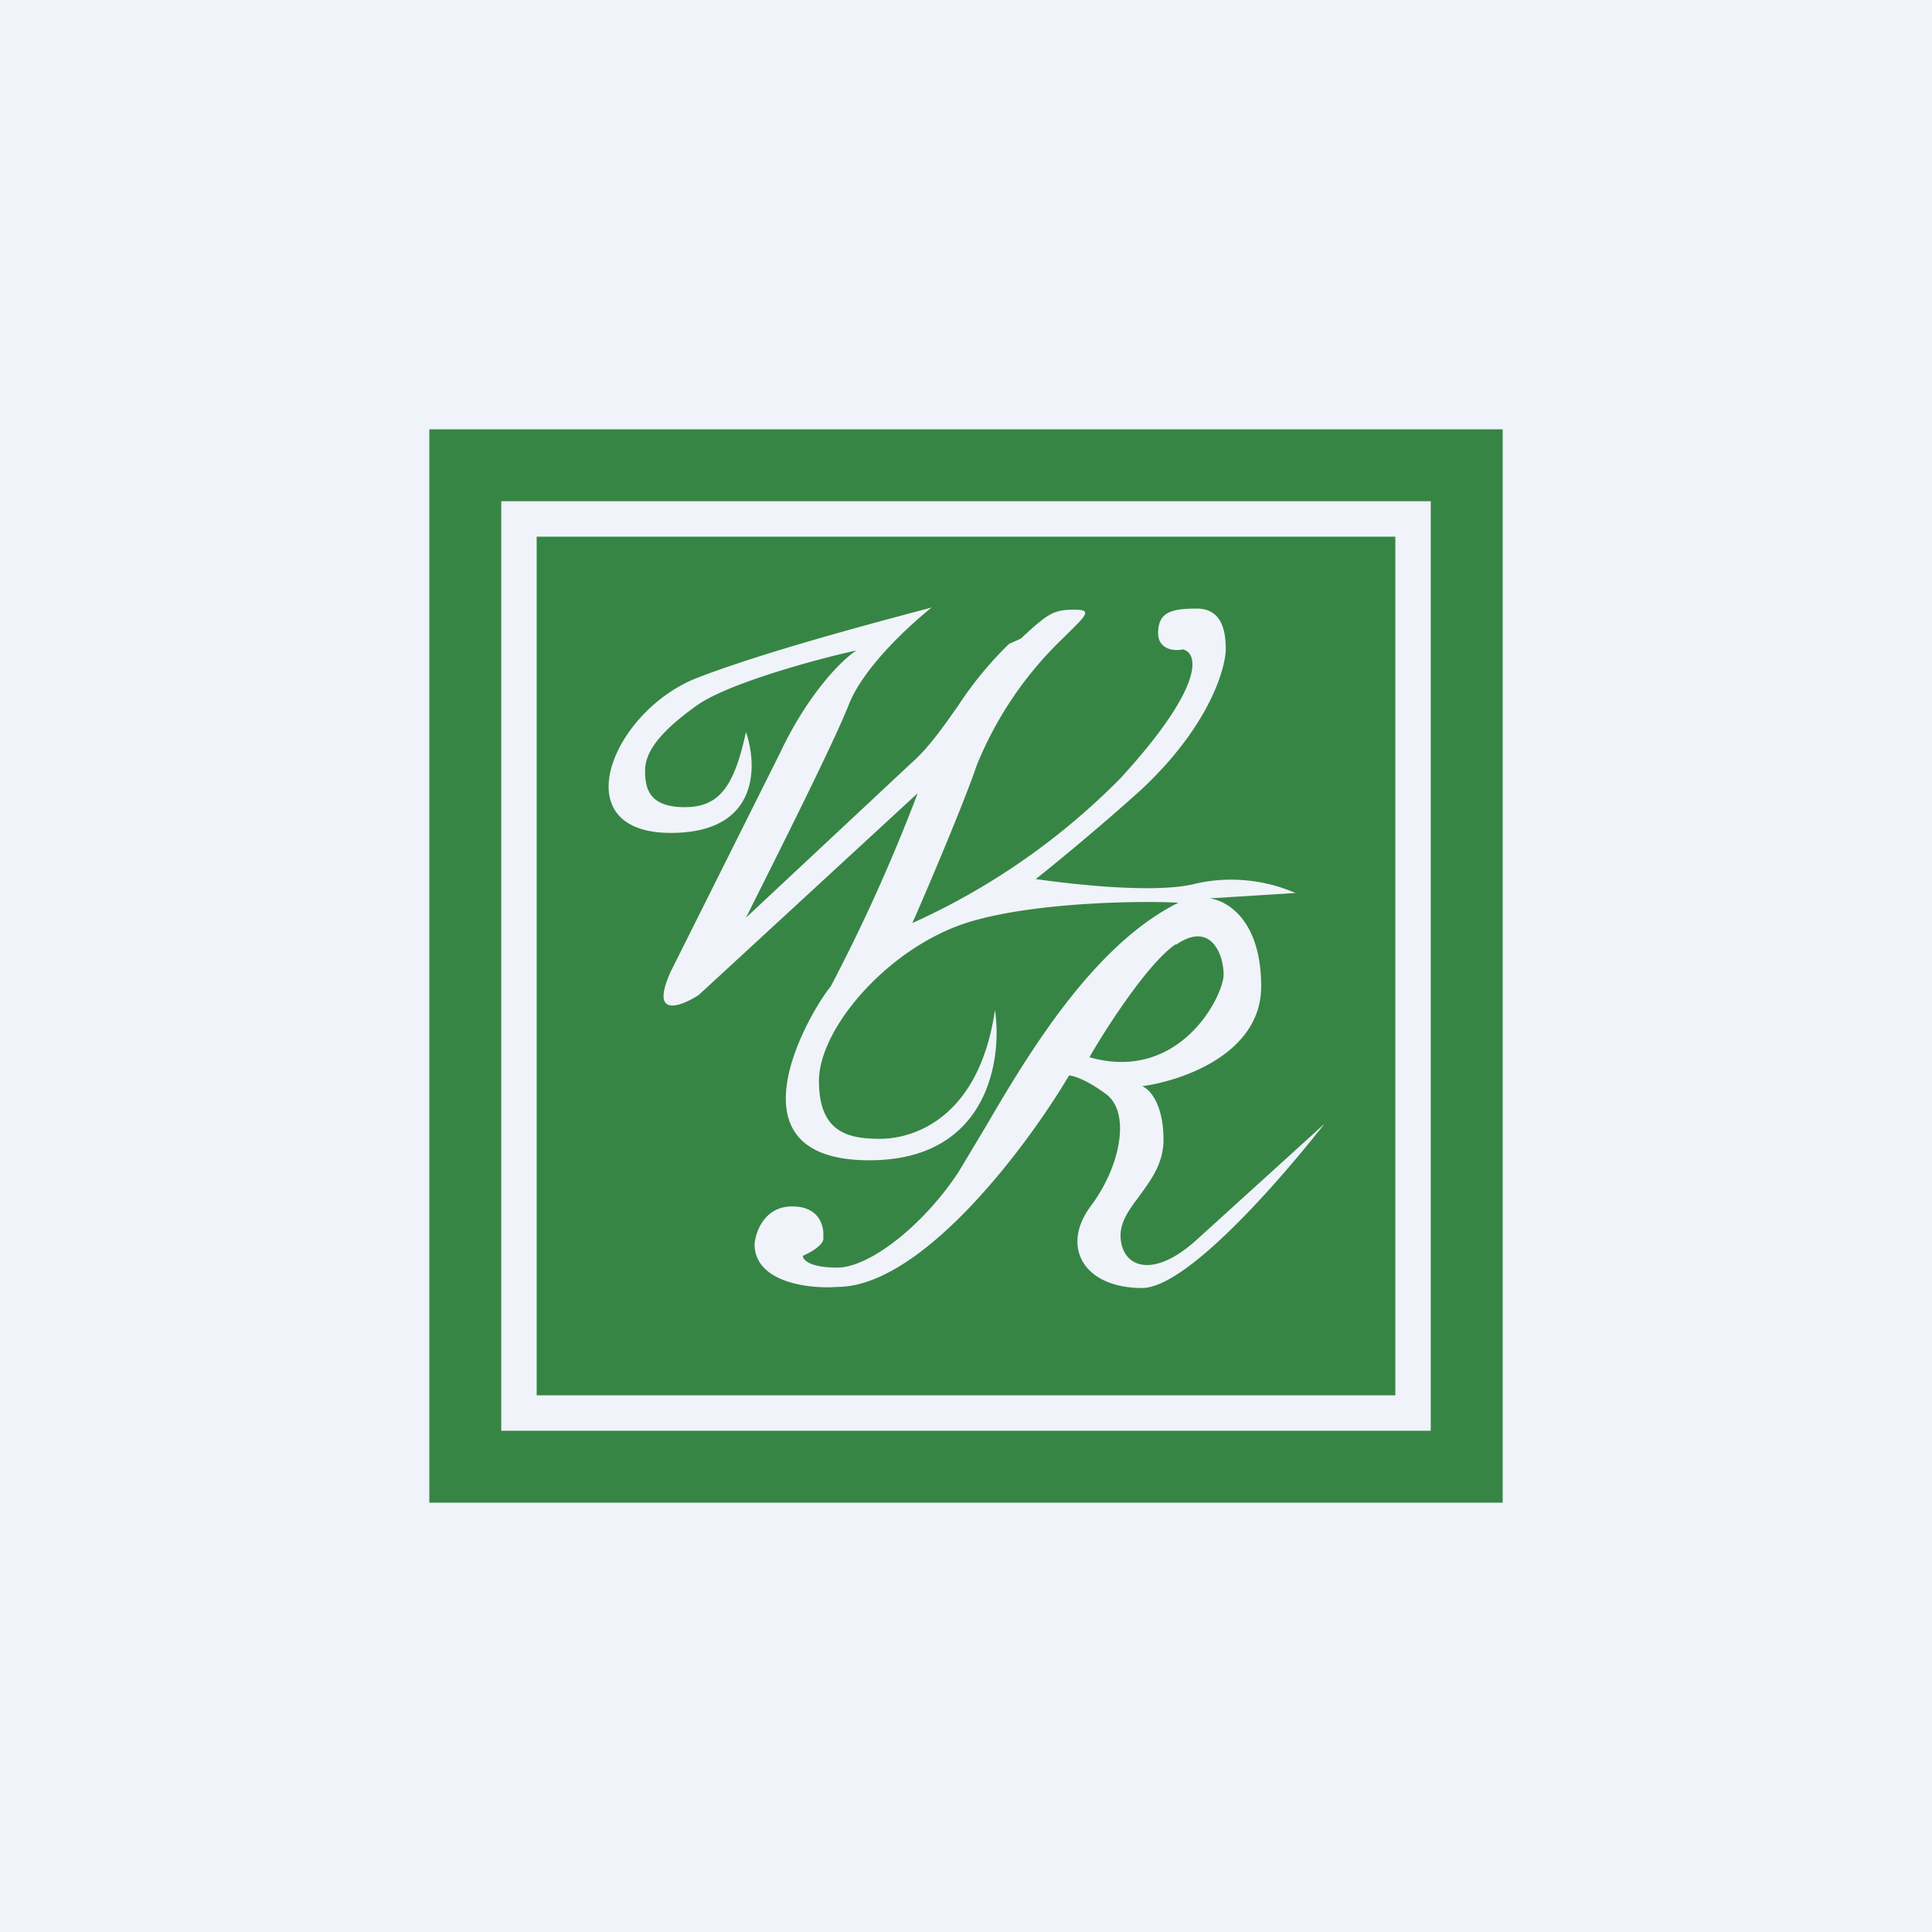 <!-- by TradingView --><svg width="18" height="18" viewBox="0 0 18 18" xmlns="http://www.w3.org/2000/svg"><path fill="#F0F3FA" d="M0 0h18v18H0z"/><path fill-rule="evenodd" d="M4 4h10v10H4V4Zm9.33.67H4.67v8.66h8.66V4.67ZM13 5H5v8h8V5ZM6.25 7.76c.82 0 .81-.62.7-.94-.11.51-.25.7-.57.7-.33 0-.37-.17-.37-.34s.13-.36.5-.62c.3-.2 1.1-.42 1.47-.5-.13.08-.45.4-.71.95l-.53 1.06-.49.98c-.2.44.09.33.26.22l2.04-1.88a16.3 16.3 0 0 1-.81 1.8c-.17.2-1.03 1.62.36 1.62 1.1 0 1.24-.93 1.17-1.4-.15 1.02-.77 1.2-1.07 1.2-.3 0-.57-.06-.57-.54 0-.49.65-1.25 1.4-1.48.59-.18 1.55-.2 1.95-.18-.81.4-1.43 1.46-1.81 2.11l-.24.4c-.33.5-.83.89-1.13.89-.25 0-.32-.07-.32-.11.16-.07.2-.14.19-.17.01-.1-.03-.29-.29-.29s-.34.24-.35.35c0 .36.51.42.77.4.79 0 1.77-1.31 2.16-1.97.03 0 .15.03.34.17.24.17.14.68-.14 1.05-.28.38-.06.76.48.76.42 0 1.3-1.02 1.7-1.53l-1.19 1.08c-.43.39-.71.24-.71-.04 0-.13.08-.24.17-.36.1-.14.23-.3.23-.53 0-.35-.14-.48-.2-.5.37-.05 1.11-.3 1.11-.93 0-.62-.32-.8-.48-.82l.8-.05a1.51 1.51 0 0 0-.92-.09c-.36.1-1.15.01-1.5-.04.19-.15.65-.53.99-.84.66-.62.78-1.16.78-1.3 0-.14-.02-.38-.27-.38s-.36.04-.36.23c0 .15.15.17.23.15.16.04.18.37-.58 1.2A6.43 6.43 0 0 1 8.5 8.6c.16-.36.5-1.17.6-1.47a3.42 3.42 0 0 1 .81-1.19c.2-.2.28-.26.1-.26-.2 0-.25.04-.5.27L9.4 6a3.4 3.4 0 0 0-.47.57c-.14.2-.28.4-.44.54L6.95 8.55c.26-.52.82-1.63.96-1.99.14-.35.57-.74.77-.9-.45.12-1.52.4-2.17.65-.8.3-1.28 1.45-.26 1.45Zm4.7 1.04c-.25.17-.64.77-.8 1.05.84.24 1.25-.57 1.25-.77 0-.19-.12-.5-.44-.28Z" fill="#378545"/></svg>